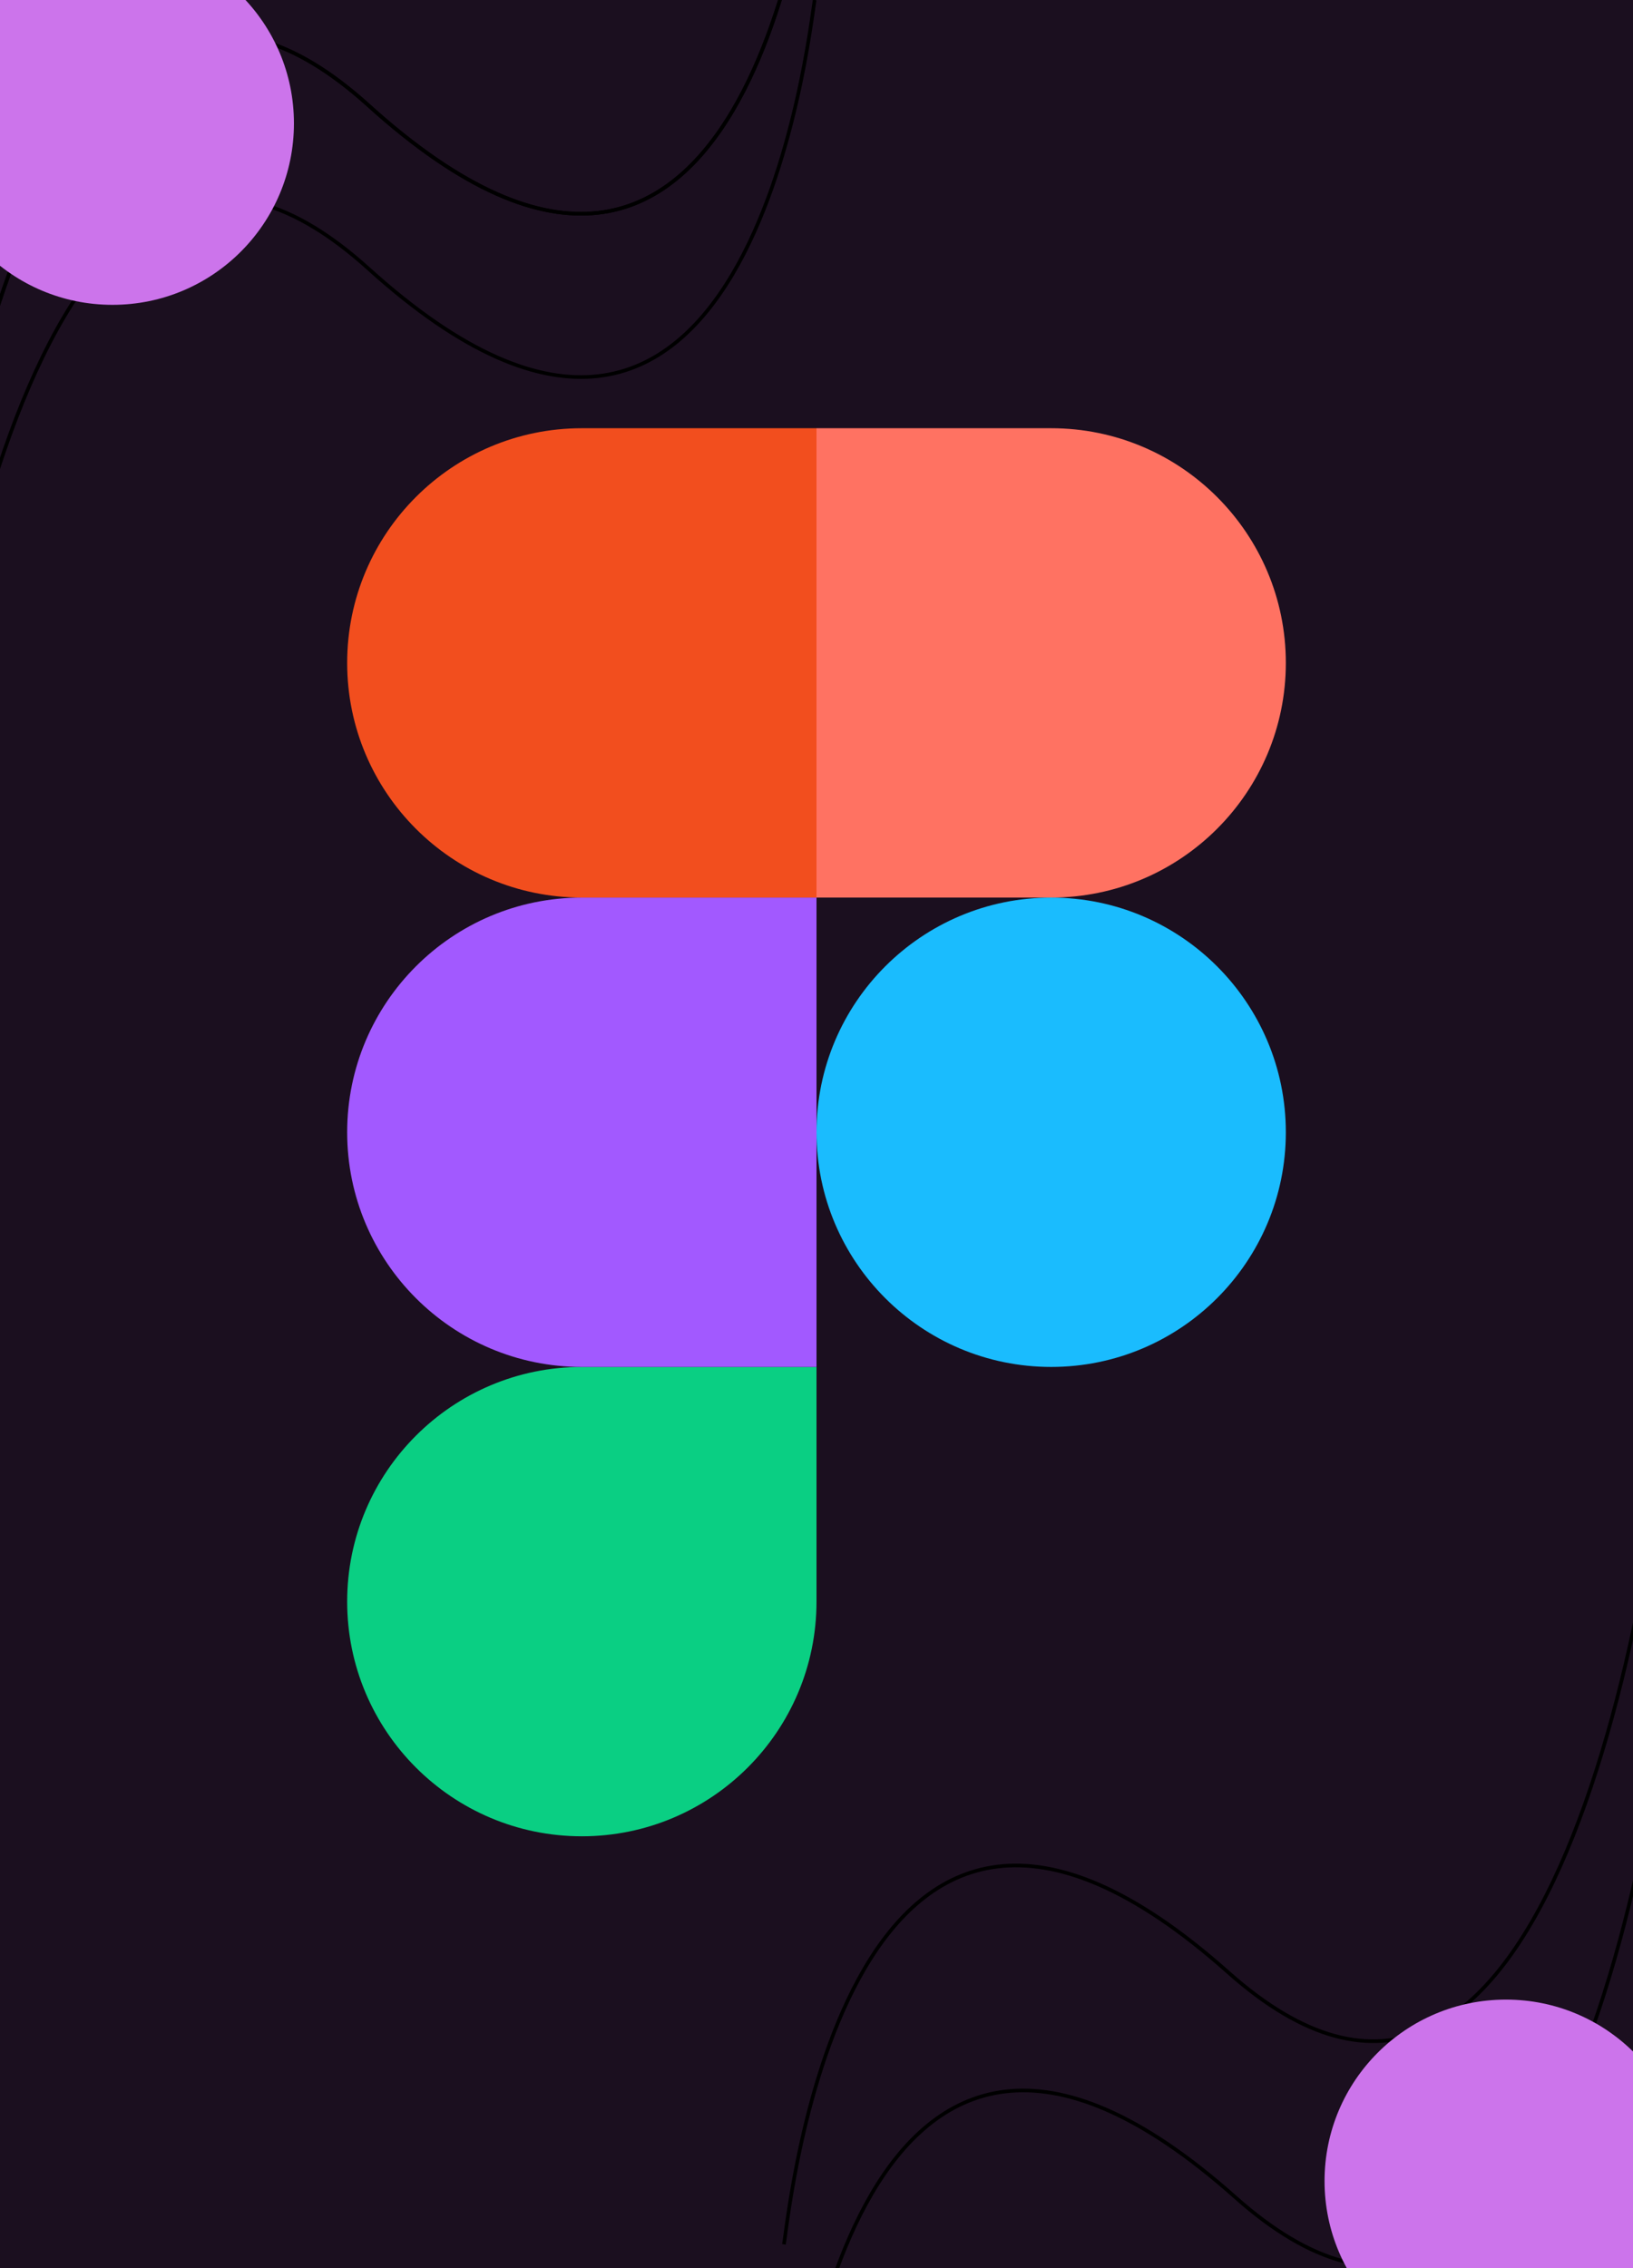 <svg width="450" height="625" viewBox="0 0 450 625" fill="none" xmlns="http://www.w3.org/2000/svg">
<g clip-path="url(#clip0_1_493)">
<rect width="450" height="625" fill="#1B0F1F"/>
<path d="M-24 212.5C-17.167 119.667 17.5 -47 101.5 29C206.5 124 223 -37 224.5 -45" stroke="black"/>
<path d="M-24 212.5C-17.167 119.667 17.5 -47 101.5 29C206.5 124 223 -37 224.5 -45" stroke="black"/>
<path d="M-24 257.5C-17.167 164.667 17.5 -2 101.5 74C206.5 169 223 8 224.5 0" stroke="black"/>
<path d="M464.492 421C458.39 513.884 425.038 680.819 340.442 605.483C234.697 511.313 219.465 672.438 218.028 680.449" stroke="black"/>
<path d="M462.492 359C456.39 451.884 423.038 618.819 338.442 543.483C232.697 449.313 217.465 610.438 216.028 618.449" stroke="black"/>
<path d="M160.333 505.999C196.029 505.999 225 477.029 225 441.333V376.666H160.333C124.637 376.666 95.667 405.637 95.667 441.333C95.667 477.029 124.637 505.999 160.333 505.999Z" fill="#0ACF83"/>
<path d="M95.667 312.001C95.667 276.305 124.637 247.334 160.333 247.334H225V376.667H160.333C124.637 376.667 95.667 347.697 95.667 312.001Z" fill="#A259FF"/>
<path d="M95.667 182.667C95.667 146.971 124.637 118 160.333 118H225V247.333H160.333C124.637 247.333 95.667 218.363 95.667 182.667Z" fill="#F24E1E"/>
<path d="M225 118H289.667C325.363 118 354.333 146.971 354.333 182.667C354.333 218.363 325.363 247.333 289.667 247.333H225V118Z" fill="#FF7262"/>
<path d="M354.333 312.001C354.333 347.697 325.363 376.667 289.667 376.667C253.971 376.667 225 347.697 225 312.001C225 276.305 253.971 247.334 289.667 247.334C325.363 247.334 354.333 276.305 354.333 312.001Z" fill="#1ABCFE"/>
<g filter="url(#filter0_f_1_493)">
<circle cx="415" cy="601" r="50" fill="#CC74EB"/>
</g>
<g filter="url(#filter1_f_1_493)">
<circle cx="31" cy="34" r="50" fill="#CC74EB"/>
</g>
</g>
<defs>
<filter id="filter0_f_1_493" x="243" y="429" width="344" height="344" filterUnits="userSpaceOnUse" color-interpolation-filters="sRGB">
<feFlood flood-opacity="0" result="BackgroundImageFix"/>
<feBlend mode="normal" in="SourceGraphic" in2="BackgroundImageFix" result="shape"/>
<feGaussianBlur stdDeviation="61" result="effect1_foregroundBlur_1_493"/>
</filter>
<filter id="filter1_f_1_493" x="-141" y="-138" width="344" height="344" filterUnits="userSpaceOnUse" color-interpolation-filters="sRGB">
<feFlood flood-opacity="0" result="BackgroundImageFix"/>
<feBlend mode="normal" in="SourceGraphic" in2="BackgroundImageFix" result="shape"/>
<feGaussianBlur stdDeviation="61" result="effect1_foregroundBlur_1_493"/>
</filter>
<clipPath id="clip0_1_493">
<rect width="450" height="625" fill="white"/>
</clipPath>
</defs>
</svg>
